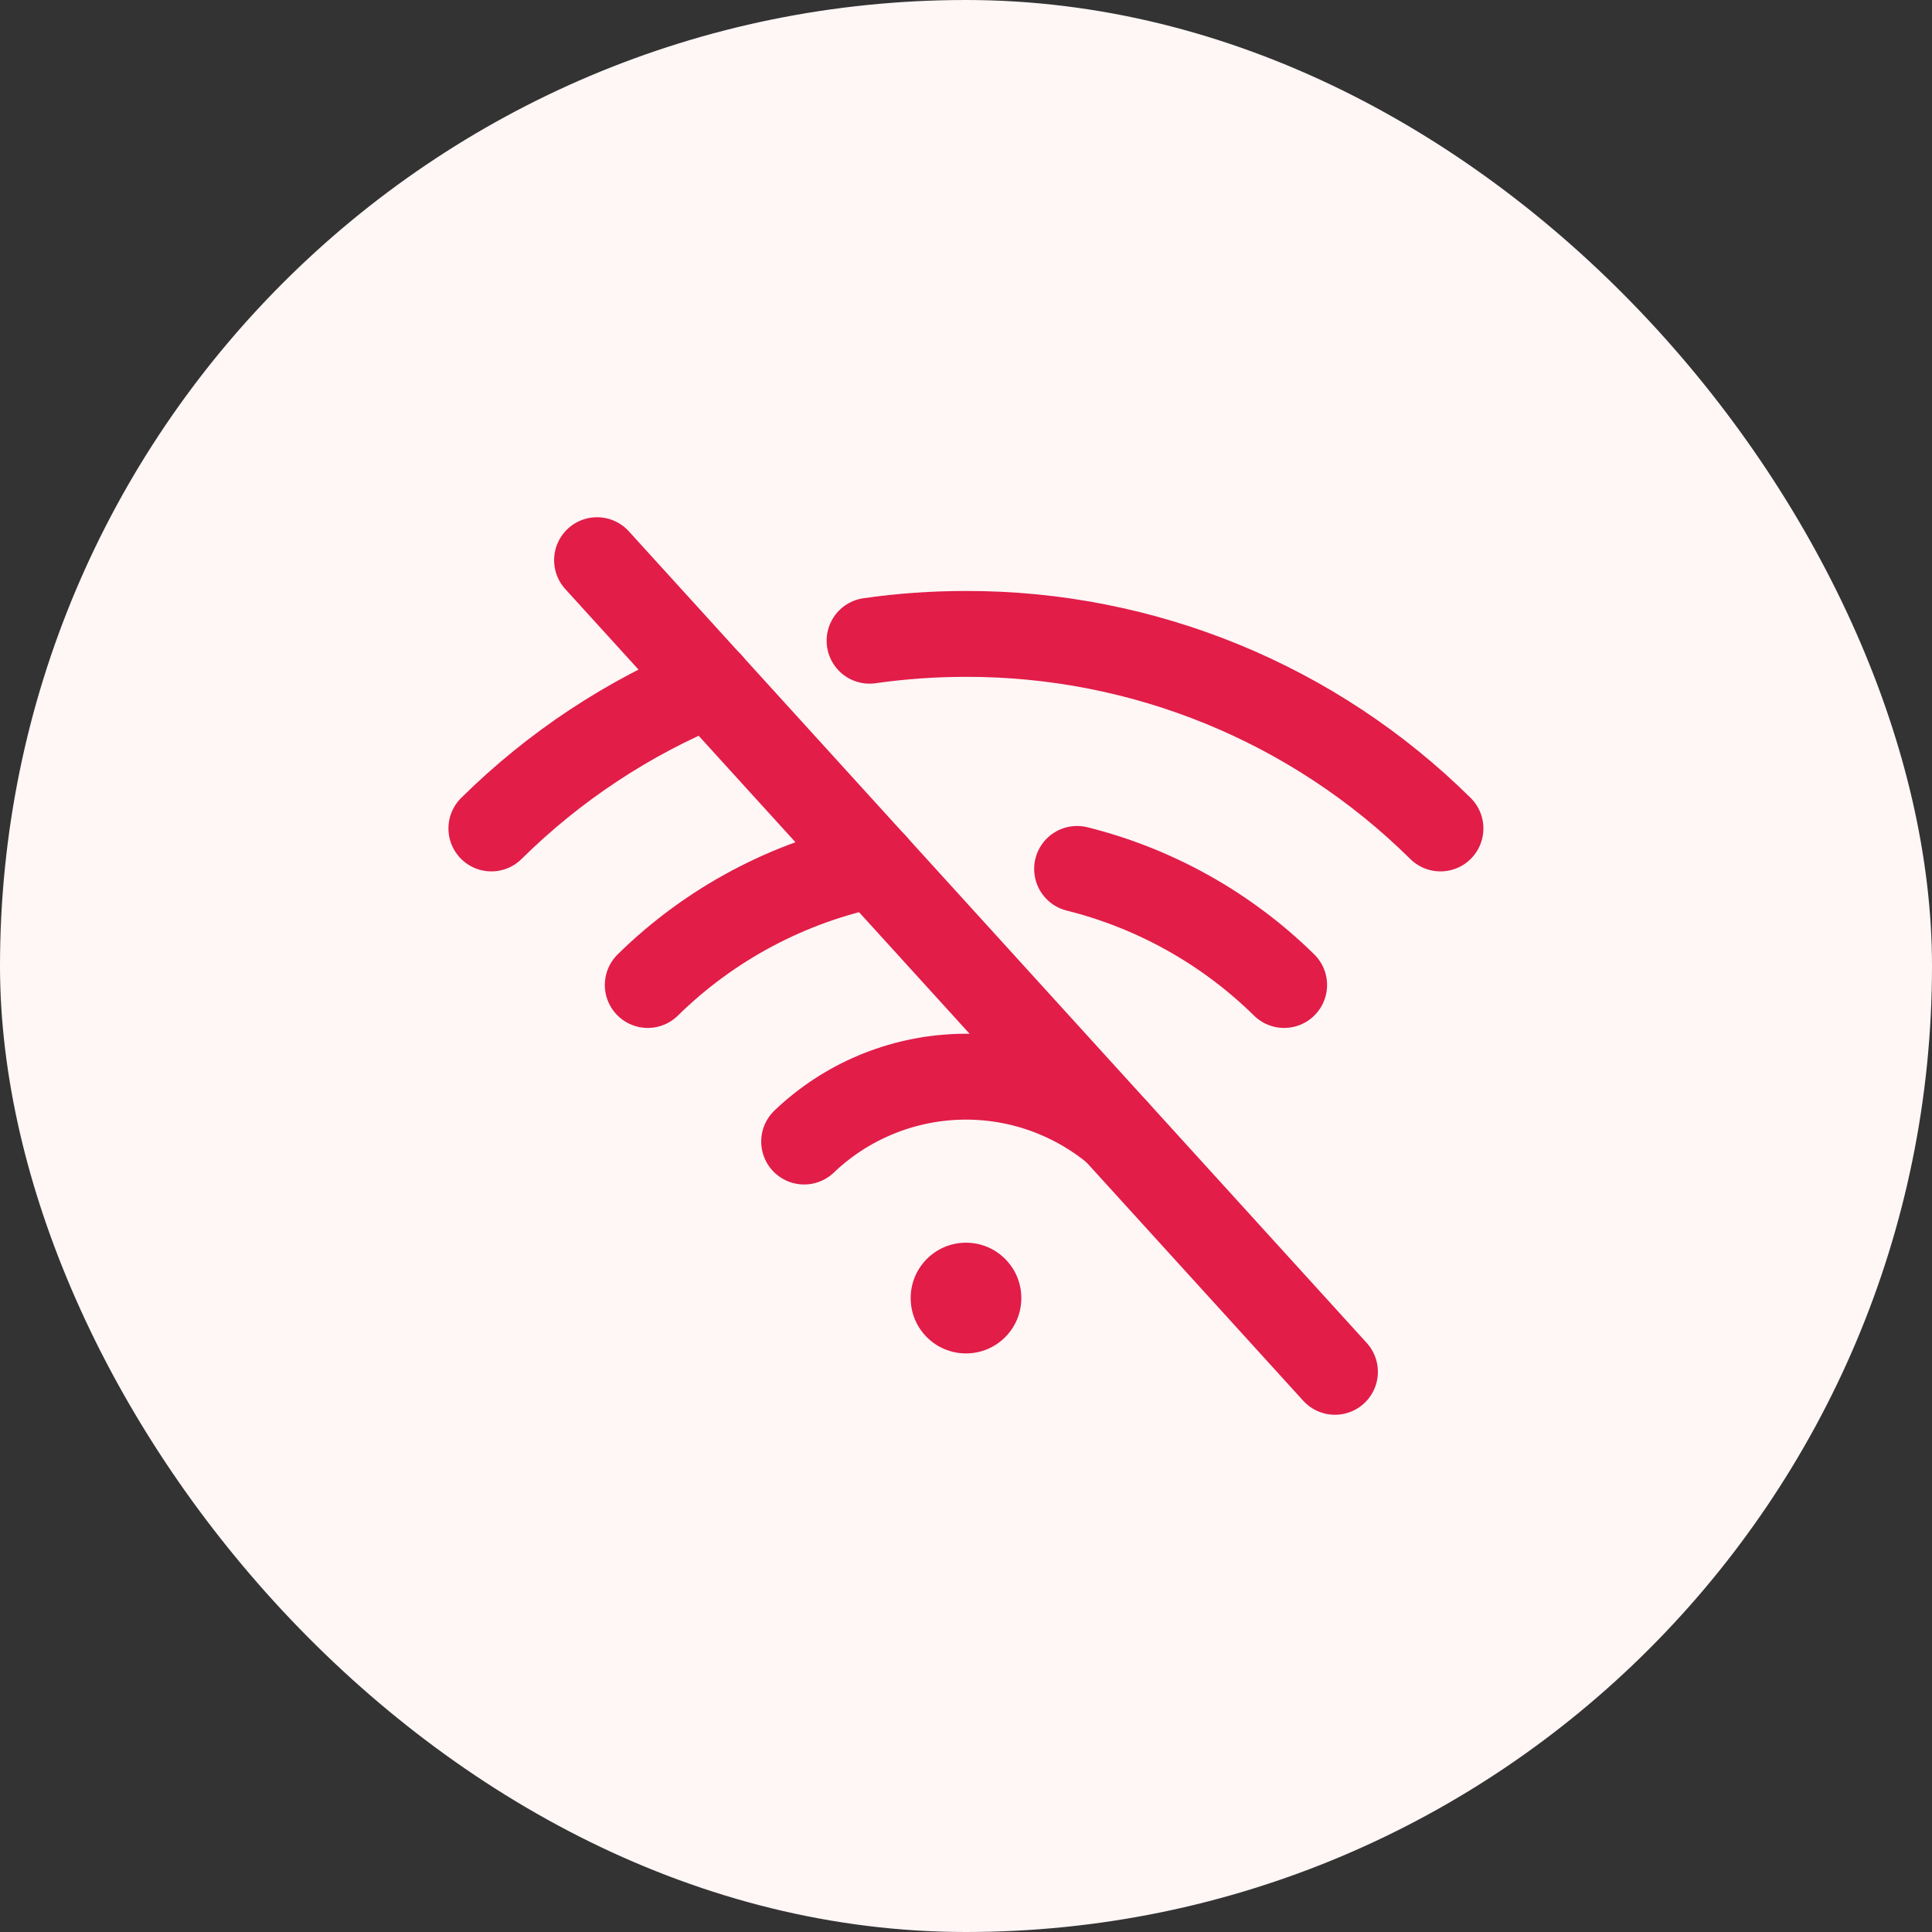 <svg width="36" height="36" viewBox="0 0 36 36" fill="none" xmlns="http://www.w3.org/2000/svg">
<rect x="0" y="0" width="36" height="36" fill="#333333" stroke="none"/>
<rect width="36" height="36" rx="18" fill="#FFF6F6"/>
<path d="M11.125 10.438L24.875 25.562" stroke="#E11D48" stroke-width="1.6" stroke-linecap="round" stroke-linejoin="round"/>
<path d="M16.203 11.939C16.797 11.854 17.396 11.812 17.996 11.812C21.307 11.805 24.487 13.108 26.841 15.437" stroke="#E11D48" stroke-width="1.6" stroke-linecap="round" stroke-linejoin="round"/>
<path d="M9.156 15.437C10.324 14.282 11.707 13.368 13.226 12.746" stroke="#E11D48" stroke-width="1.6" stroke-linecap="round" stroke-linejoin="round"/>
<path d="M20.07 16.191C21.526 16.555 22.858 17.302 23.928 18.354" stroke="#E11D48" stroke-width="1.6" stroke-linecap="round" stroke-linejoin="round"/>
<path d="M12.07 18.354C13.229 17.215 14.693 16.436 16.284 16.11" stroke="#E11D48" stroke-width="1.6" stroke-linecap="round" stroke-linejoin="round"/>
<path d="M14.984 21.271C15.759 20.531 16.779 20.102 17.85 20.065C18.921 20.028 19.968 20.387 20.792 21.072" stroke="#E11D48" stroke-width="1.6" stroke-linecap="round" stroke-linejoin="round"/>
<path d="M18 25.219C18.57 25.219 19.031 24.757 19.031 24.188C19.031 23.618 18.57 23.156 18 23.156C17.43 23.156 16.969 23.618 16.969 24.188C16.969 24.757 17.43 25.219 18 25.219Z" fill="#E11D48"/>
</svg>
